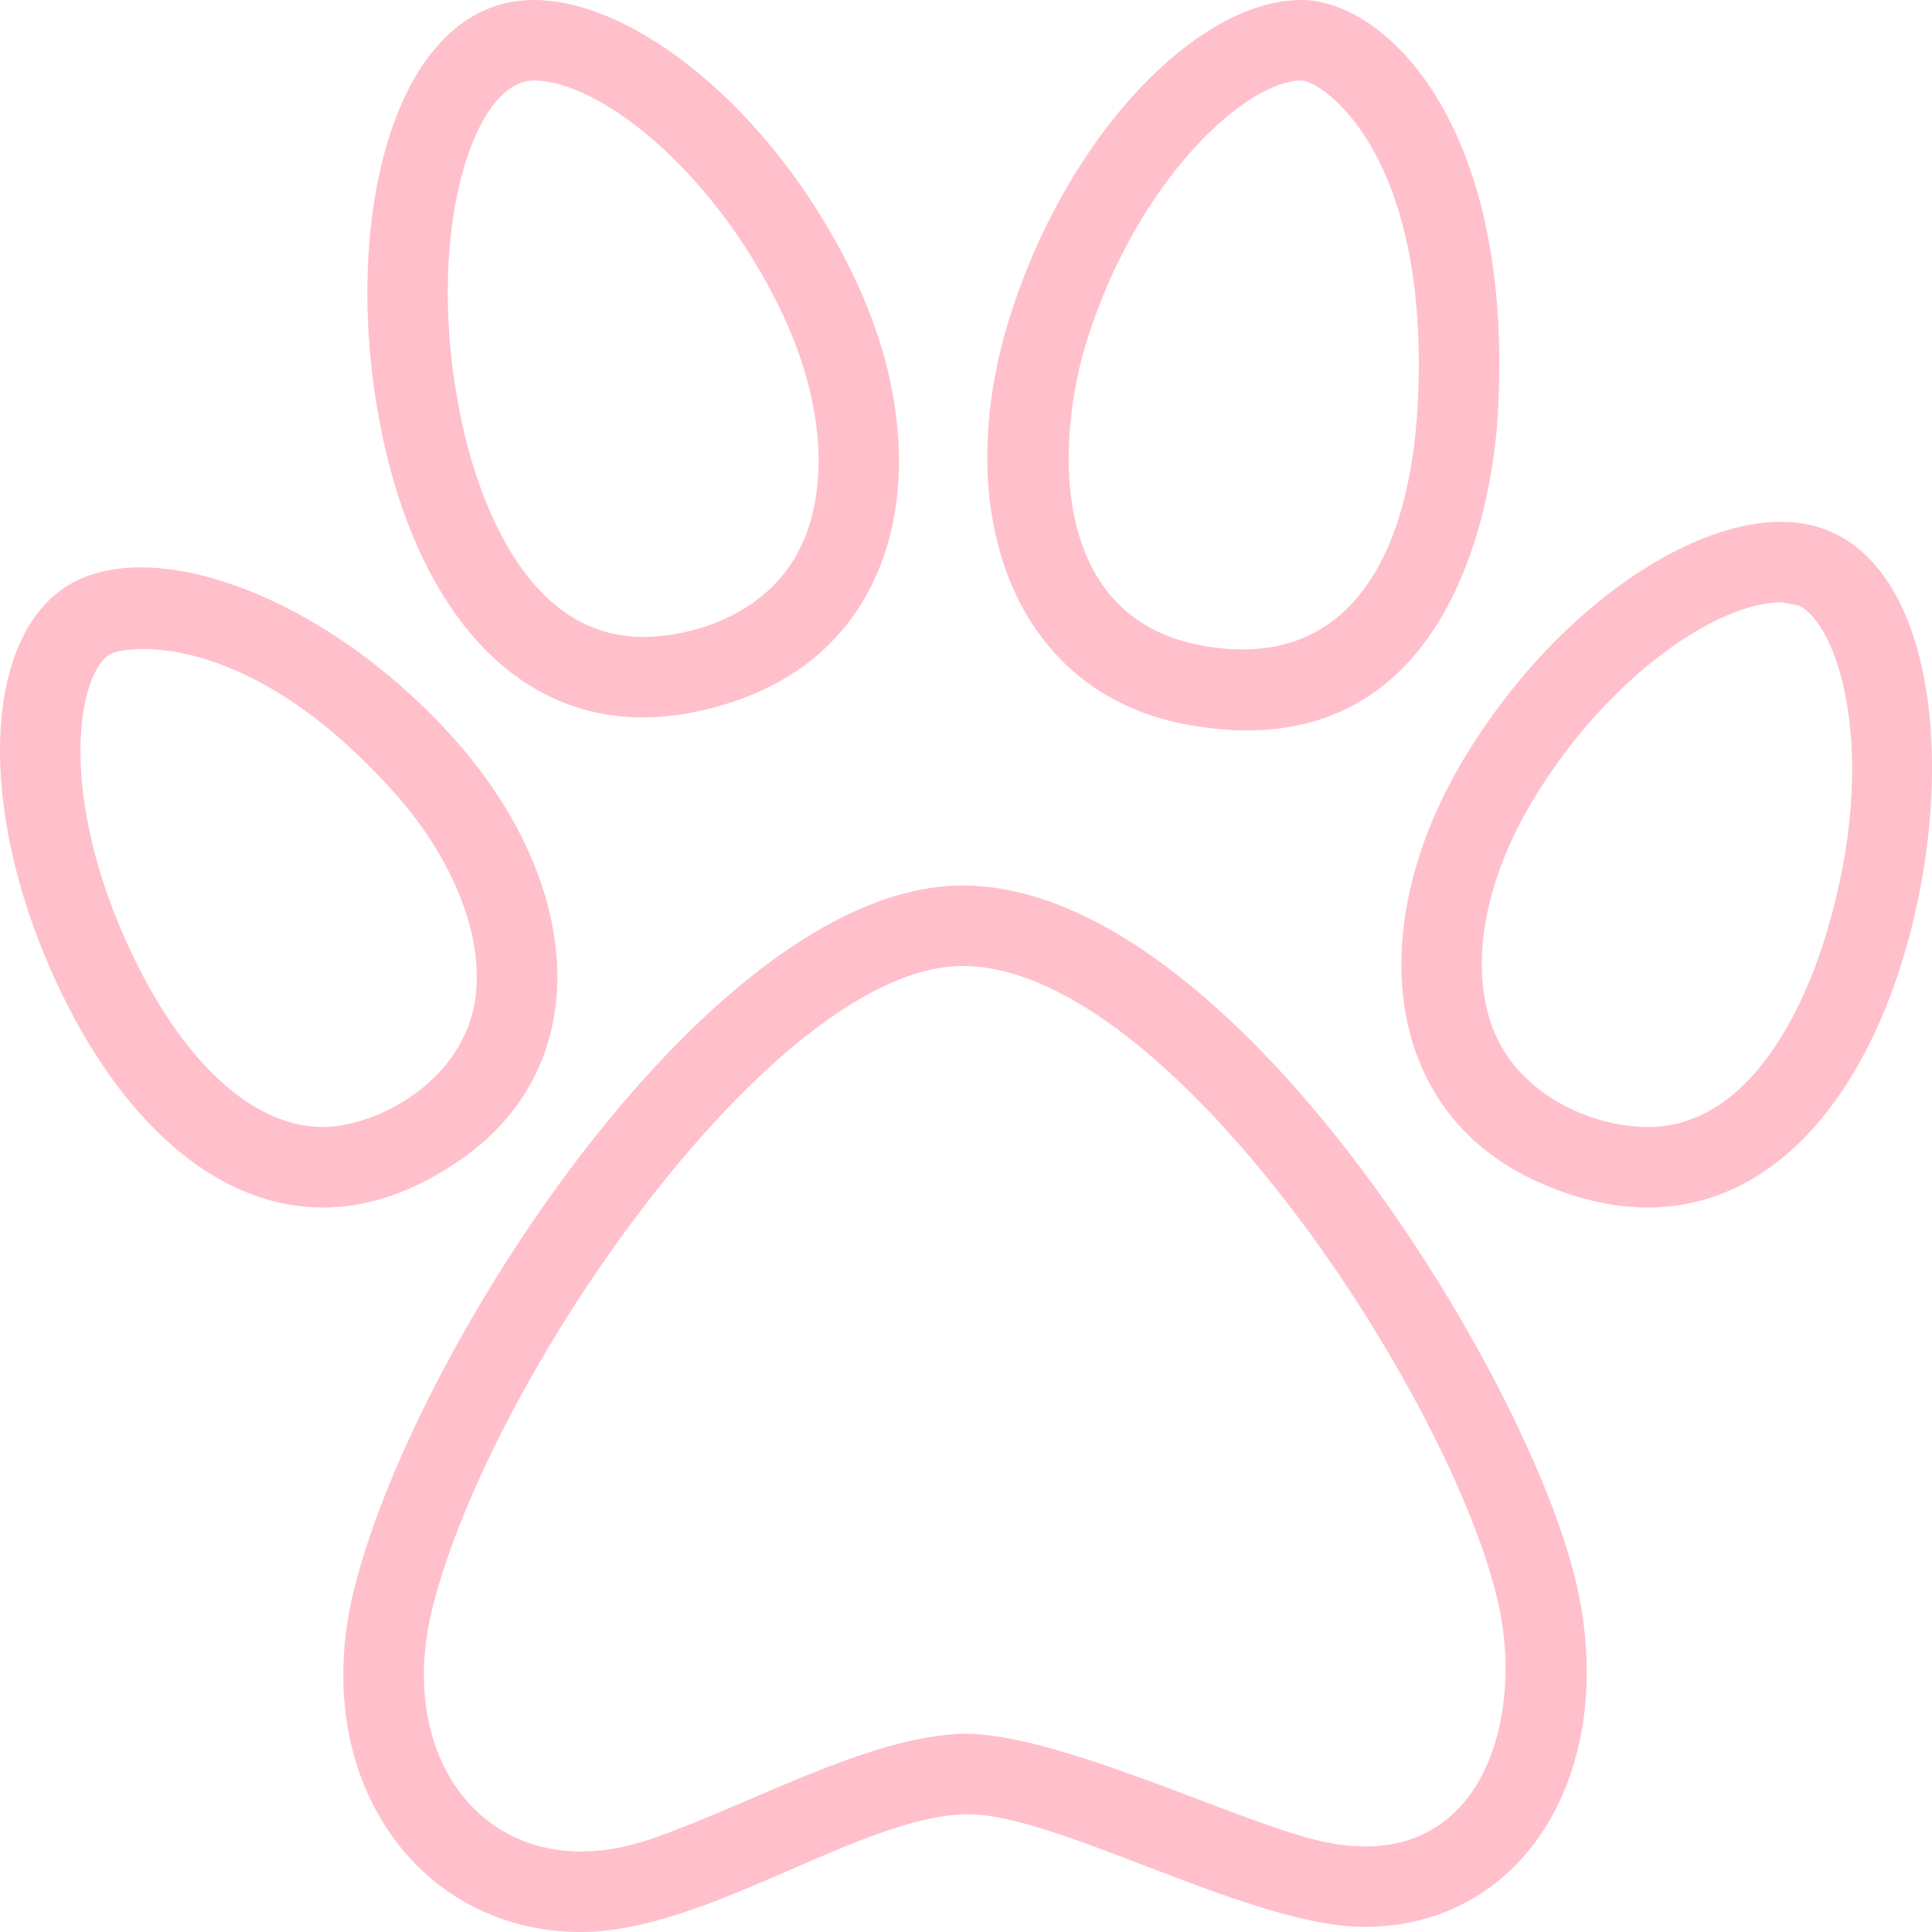 <svg width="24" height="24" xmlns="http://www.w3.org/2000/svg" 
fill="pink" clip-rule="evenodd">
<path d="M11.958 11c-3.073 0-6.779 5.665-7.553 8.716-.597 2.351.774 4.284 2.811 4.284 1.563 0 3.472-1.439 4.788-1.463h.019c1.124 0 3.516 1.399 4.924 1.399 1.99 0 3.154-1.932 2.645-4.22-.575-2.593-4.303-8.716-7.634-8.716zm-10.209-3.952c-.378 0-.71.086-.97.267-.514.36-.779 1.092-.779 2.007 0 .944.281 2.082.861 3.208.762 1.479 1.879 2.47 3.149 2.47.55 0 1.13-.187 1.721-.6 1.697-1.184 1.505-3.432-.082-5.214-1.2-1.348-2.757-2.138-3.9-2.138zm20.377-.566c-1.205 0-2.857 1.151-3.929 2.923-1.265 2.092-1.037 4.394.894 5.271.489.221.95.324 1.378.324 1.519 0 2.631-1.294 3.179-3.12.741-2.463.35-5.398-1.522-5.398zm-5.959-6.482c-1.288 0-2.91 1.671-3.622 3.936-.757 2.405.032 4.655 2.182 5.062 3.75.708 3.876-3.79 3.882-3.913.191-3.588-1.429-5.085-2.442-5.085zm-9.537 0c-1.749 0-2.432 2.789-1.879 5.418.426 2.022 1.539 3.494 3.235 3.494.374 0 .775-.072 1.204-.224 2.061-.732 2.495-3.077 1.377-5.337-.986-1.995-2.68-3.351-3.937-3.351zm5.328 12c2.581 0 6.093 5.388 6.658 7.933.329 1.489-.253 3.424-2.268 2.924-1.03-.253-3.202-1.32-4.361-1.32h-.001c-1.185.022-2.674.887-3.897 1.307-1.932.666-3.216-.902-2.714-2.882.741-2.925 4.274-7.962 6.583-7.962zm-7.056-2.149c.721.81 1.098 1.75 1.008 2.514-.125 1.06-1.23 1.635-1.9 1.635-.805 0-1.628-.702-2.26-1.928-1.047-2.035-.816-3.645-.398-3.937.159-.111 1.694-.367 3.55 1.716zm17.224-2.369l.215.038c.483.219 1.028 1.811.348 4.072-.216.724-.869 2.408-2.22 2.408-.697 0-1.677-.411-1.963-1.335-.239-.772-.04-1.772.547-2.742.925-1.528 2.288-2.441 3.073-2.441zm-5.959-6.482c.247 0 1.61.892 1.444 4.032-.099 1.854-.847 3.335-2.698 2.984-1.931-.367-1.776-2.629-1.413-3.78.629-2.005 1.978-3.236 2.667-3.236zm-9.537 0c.797 0 2.187 1.068 3.04 2.794.523 1.057.641 2.111.325 2.892-.391.962-1.423 1.226-2.009 1.226-1.524 0-2.085-1.888-2.256-2.7-.477-2.266.14-4.212.9-4.212z"/></svg>